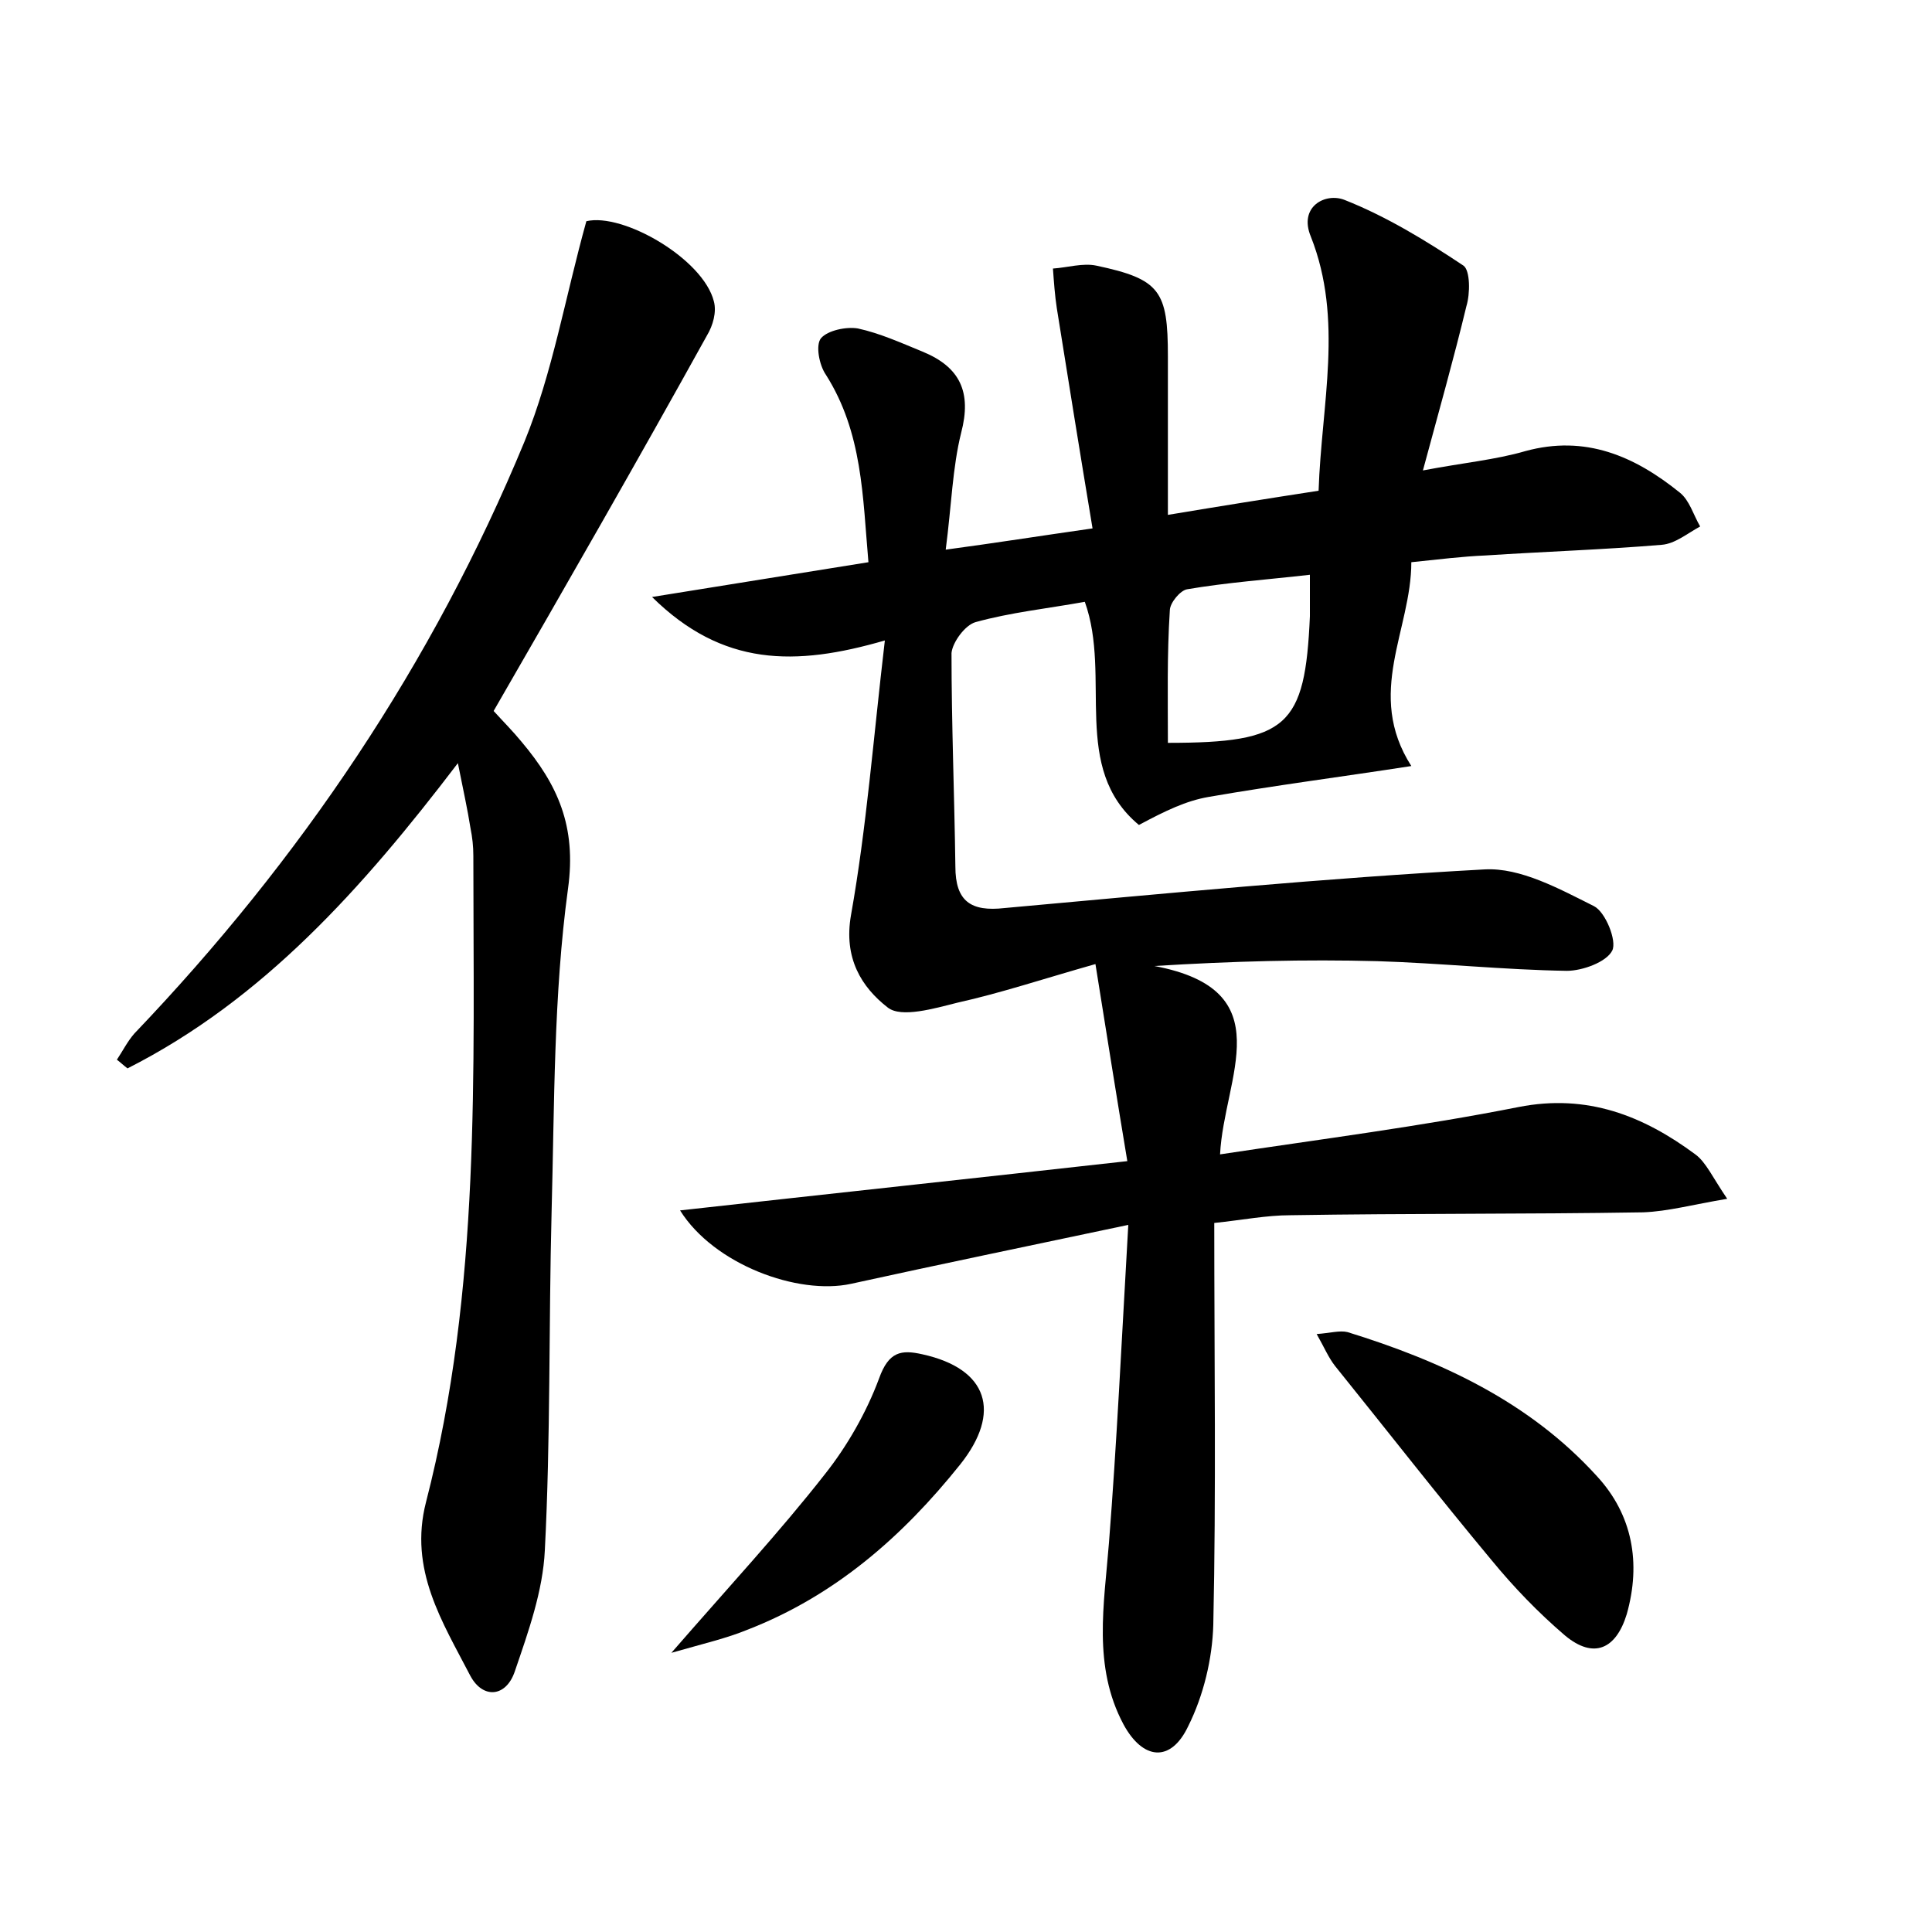 <?xml version="1.0" encoding="utf-8"?>
<!-- Generator: Adobe Illustrator 22.0.0, SVG Export Plug-In . SVG Version: 6.00 Build 0)  -->
<svg version="1.1" id="图层_1" xmlns="http://www.w3.org/2000/svg" xmlns:xlink="http://www.w3.org/1999/xlink" x="0px" y="0px"
	 viewBox="0 0 200 200" style="enable-background:new 0 0 200 200;" xml:space="preserve">
<style type="text/css">
	.st0{fill:#FFFFFF;}
</style>
<g>
	
	<path d="M116.8,126.8c-10.4,2.2-19.6,4.1-28.7,6.1c-5.5,1.2-14.2-2-17.7-7.6c15.3-1.7,30.2-3.3,46.3-5.1
		c-1.1-6.6-2.1-12.9-3.3-20.4c-5.3,1.5-9.8,3-14.3,4c-2.4,0.6-5.8,1.6-7.2,0.5c-2.7-2.1-4.6-5.1-3.8-9.6c1.6-9,2.3-18.2,3.5-28.4
		c-9.3,2.7-16.8,2.7-24.1-4.5c8-1.3,15-2.4,22.4-3.6c-0.6-6.8-0.6-13.4-4.4-19.4c-0.7-1-1.1-3.1-0.5-3.8c0.7-0.8,2.6-1.2,3.8-1
		c2.3,0.5,4.5,1.5,6.7,2.4c3.9,1.6,5.1,4.2,4,8.4c-0.9,3.6-1,7.5-1.6,12.1c5.2-0.7,9.6-1.4,15.2-2.2c-1.3-7.8-2.5-15.3-3.7-22.8
		c-0.2-1.3-0.3-2.7-0.4-4.1c1.5-0.1,3.1-0.6,4.5-0.3c6.6,1.4,7.4,2.6,7.4,9.4c0,5.3,0,10.5,0,16.4c5.4-0.9,10.4-1.7,15.6-2.5
		c0.3-9,2.6-17.7-0.8-26.3c-1.3-3.1,1.5-4.6,3.5-3.8c4.3,1.7,8.4,4.2,12.3,6.8c0.7,0.5,0.7,2.9,0.3,4.2c-1.3,5.4-2.8,10.7-4.5,17
		c4.2-0.8,7.5-1.1,10.6-2c6.2-1.7,11.3,0.5,16,4.3c1,0.8,1.4,2.3,2.1,3.5c-1.3,0.7-2.6,1.8-4,1.9c-6,0.5-12.1,0.7-18.2,1.1
		c-2.4,0.1-4.8,0.4-7.7,0.7c0,7-4.8,13.6,0,21.1c-7.1,1.1-14.1,2-21,3.2c-2.3,0.4-4.4,1.4-7.2,2.9c-7.1-5.9-2.8-15.3-5.6-23.1
		c-3.9,0.7-7.7,1.1-11.3,2.1c-1.1,0.3-2.4,2.1-2.5,3.2c0,7.4,0.3,14.7,0.4,22.1c0,3.6,1.6,4.7,5.1,4.3c16.6-1.5,33.1-3.1,49.7-4
		c3.7-0.2,7.7,2,11.3,3.8c1.2,0.6,2.4,3.6,1.9,4.6c-0.6,1.2-3.1,2.1-4.7,2.1c-6.5-0.1-13.1-0.8-19.6-1c-7.5-0.2-15,0-23.1,0.5
		c13.3,2.5,7.2,11.5,6.8,19.5c10.6-1.6,20.8-2.9,30.9-4.9c7.1-1.4,12.9,0.9,18.3,4.9c1.1,0.8,1.8,2.4,3.3,4.6
		c-3.6,0.6-6.1,1.3-8.7,1.4c-12.2,0.2-24.3,0.1-36.5,0.3c-2.5,0-5,0.5-7.9,0.8c0,14.1,0.2,27.8-0.1,41.6c-0.1,3.5-1,7.3-2.6,10.5
		c-1.8,3.8-4.7,3.5-6.7-0.2c-3.2-6-2-12.4-1.5-18.8C115.6,149.5,116.1,139,116.8,126.8z M120.9,76.9c12.4,0,14.2-1.7,14.7-13.1
		c0-1.2,0-2.5,0-4.3c-4.4,0.5-8.6,0.8-12.7,1.5c-0.7,0.1-1.8,1.4-1.8,2.2C120.8,67.8,120.9,72.4,120.9,76.9z"/>
	<path d="M51.1,73.6c1,1.1,2,2.1,2.9,3.2c3.7,4.4,5.7,8.7,4.8,15.2c-1.5,11-1.4,22.3-1.7,33.5c-0.3,11.7-0.1,23.4-0.7,35
		c-0.2,4.2-1.7,8.4-3.1,12.5c-0.9,2.7-3.3,2.9-4.6,0.5c-2.9-5.6-6.4-11-4.6-18C49.8,133.4,49,111,49,88.6c0-1-0.1-1.9-0.3-2.9
		c-0.3-1.9-0.7-3.7-1.3-6.7c-9.9,13-20.2,24.5-34.2,31.6c-0.4-0.3-0.7-0.6-1.1-0.9c0.6-0.9,1.1-1.9,1.8-2.7
		c17.2-18,30.9-38.3,40.4-61.3c2.9-7.1,4.2-14.9,6.4-22.8c3.8-0.9,12.1,3.9,13.2,8.3c0.3,1.1-0.1,2.5-0.7,3.5
		C66,47.7,58.6,60.6,51.1,73.6z"/>
	<path d="M136.3,138.1c1.4-0.1,2.4-0.4,3.2-0.2c9.7,3,18.8,7.2,25.8,14.9c3.7,4,4.6,9,3.1,14.3c-1.1,3.6-3.4,4.7-6.4,2.2
		c-2.8-2.4-5.3-5-7.6-7.8c-5.5-6.6-10.8-13.4-16.2-20.1C137.5,140.5,137.1,139.5,136.3,138.1z"/>
	<path d="M69.5,171.1c6-6.9,11.2-12.5,15.9-18.5c2.3-2.9,4.3-6.4,5.6-9.9c1-2.8,2.3-3,4.5-2.5c6.8,1.5,8.2,6,3.9,11.4
		c-6,7.5-13,13.6-22,17.1C75.2,169.6,73,170.1,69.5,171.1z"/>
	
</g>
</svg>

